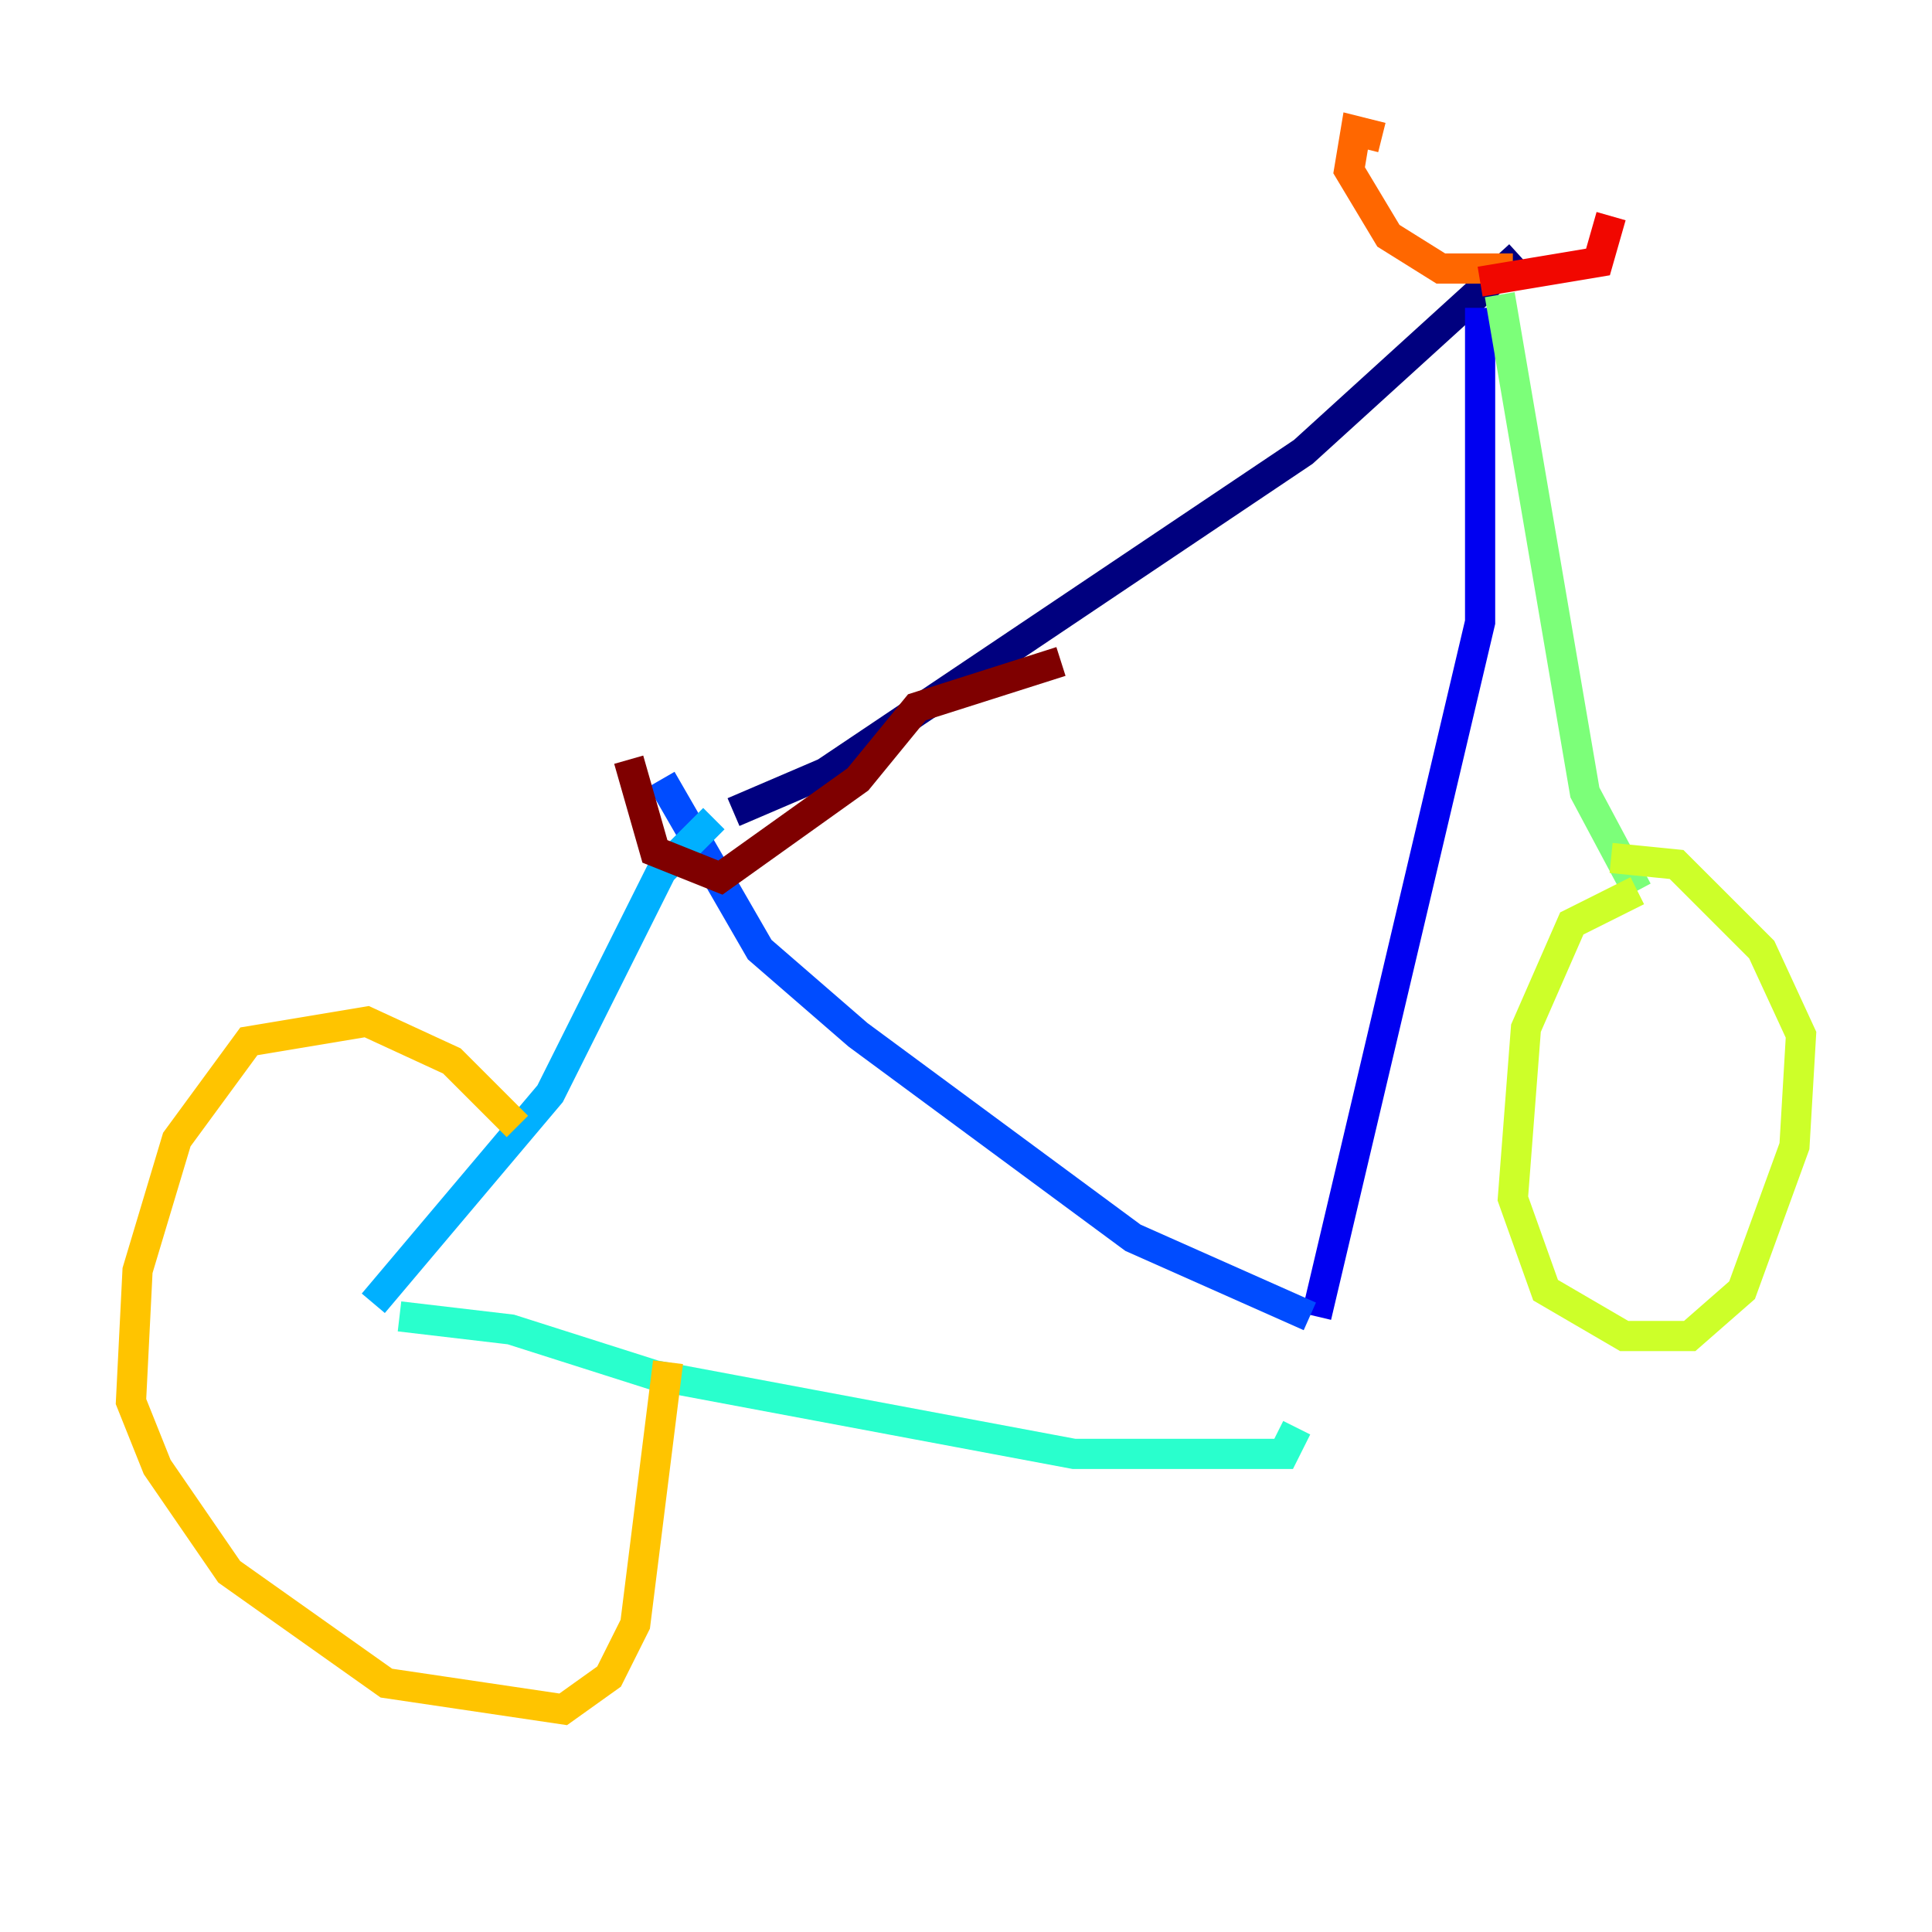 <?xml version="1.0" encoding="utf-8" ?>
<svg baseProfile="tiny" height="128" version="1.2" viewBox="0,0,128,128" width="128" xmlns="http://www.w3.org/2000/svg" xmlns:ev="http://www.w3.org/2001/xml-events" xmlns:xlink="http://www.w3.org/1999/xlink"><defs /><polyline fill="none" points="100.664,16.922 86.346,29.939 54.671,51.2 48.597,53.803" stroke="#00007f" stroke-width="2" /><polyline fill="none" points="98.061,20.393 98.061,41.22 87.214,87.214" stroke="#0000f1" stroke-width="2" /><polyline fill="none" points="86.78,87.214 75.064,82.007 56.841,68.556 50.332,62.915 43.824,51.634" stroke="#004cff" stroke-width="2" /><polyline fill="none" points="47.295,54.237 43.824,57.709 36.447,72.461 24.732,86.346" stroke="#00b0ff" stroke-width="2" /><polyline fill="none" points="26.468,87.214 33.844,88.081 43.39,91.119 71.159,96.325 85.044,96.325 85.912,94.59" stroke="#29ffcd" stroke-width="2" /><polyline fill="none" points="99.363,19.525 105.003,52.502 108.475,59.01" stroke="#7cff79" stroke-width="2" /><polyline fill="none" points="108.475,59.01 104.136,61.18 101.098,68.122 100.231,79.403 102.4,85.478 107.607,88.515 111.946,88.515 115.417,85.478 118.888,75.932 119.322,68.556 116.719,62.915 111.078,57.275 106.739,56.841" stroke="#cdff29" stroke-width="2" /><polyline fill="none" points="34.278,74.63 29.939,70.291 24.298,67.688 16.488,68.99 11.715,75.498 9.112,84.176 8.678,92.854 10.414,97.193 15.186,104.136 25.6,111.512 37.315,113.248 40.352,111.078 42.088,107.607 44.258,90.251" stroke="#ffc400" stroke-width="2" /><polyline fill="none" points="100.231,17.79 95.458,17.79 91.986,15.62 89.383,11.281 89.817,8.678 91.552,9.112" stroke="#ff6700" stroke-width="2" /><polyline fill="none" points="98.061,18.658 105.871,17.356 106.739,14.319" stroke="#f10700" stroke-width="2" /><polyline fill="none" points="41.654,50.332 43.39,56.407 47.729,58.142 56.841,51.634 60.746,46.861 70.291,43.824" stroke="#7f0000" stroke-width="2" /></svg>